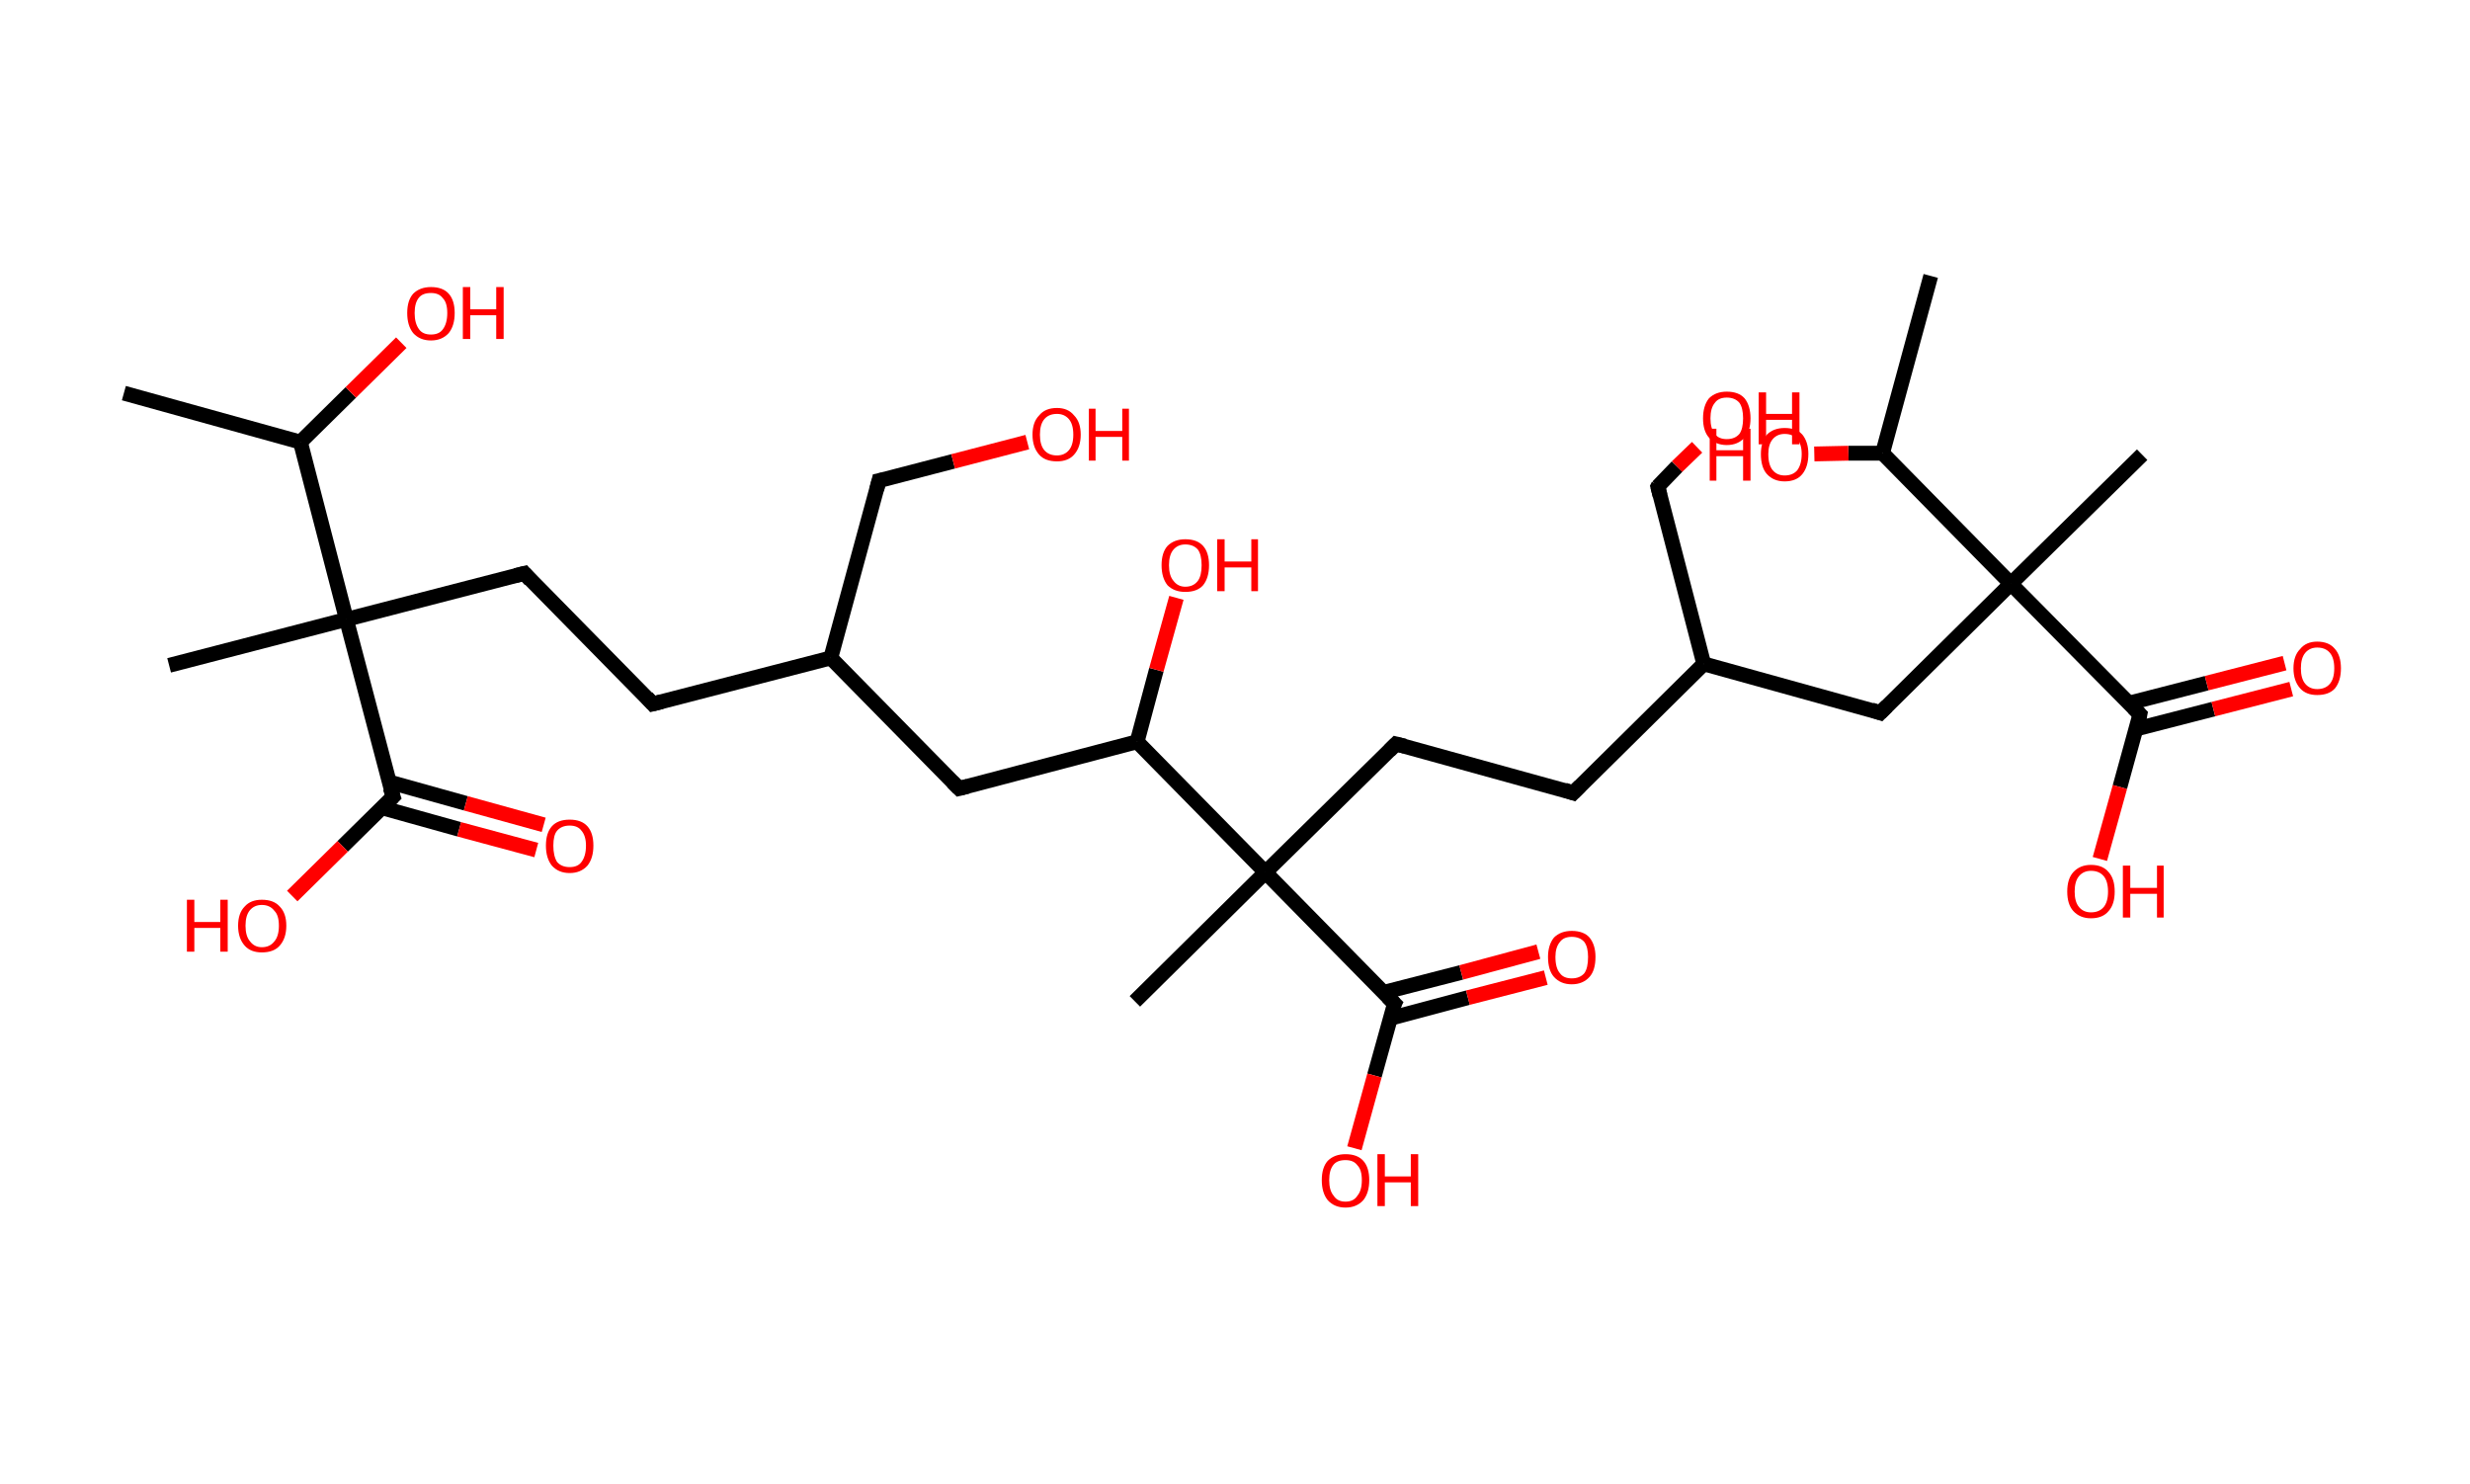 <?xml version='1.0' encoding='ASCII' standalone='yes'?>
<svg xmlns="http://www.w3.org/2000/svg" xmlns:rdkit="http://www.rdkit.org/xml" xmlns:xlink="http://www.w3.org/1999/xlink" version="1.1" baseProfile="full" xml:space="preserve" width="333px" height="200px" viewBox="0 0 333 200">
<!-- END OF HEADER -->
<rect style="opacity:1.0;fill:#FFFFFF;stroke:none" width="333.0" height="200.0" x="0.0" y="0.0"> </rect>
<path class="bond-0 atom-0 atom-1" d="M 16.7,53.0 L 40.5,59.6" style="fill:none;fill-rule:evenodd;stroke:#000000;stroke-width:2.0px;stroke-linecap:butt;stroke-linejoin:miter;stroke-opacity:1"/>
<path class="bond-1 atom-1 atom-2" d="M 40.5,59.6 L 47.3,52.9" style="fill:none;fill-rule:evenodd;stroke:#000000;stroke-width:2.0px;stroke-linecap:butt;stroke-linejoin:miter;stroke-opacity:1"/>
<path class="bond-1 atom-1 atom-2" d="M 47.3,52.9 L 54.1,46.2" style="fill:none;fill-rule:evenodd;stroke:#FF0000;stroke-width:2.0px;stroke-linecap:butt;stroke-linejoin:miter;stroke-opacity:1"/>
<path class="bond-2 atom-1 atom-3" d="M 40.5,59.6 L 46.7,83.5" style="fill:none;fill-rule:evenodd;stroke:#000000;stroke-width:2.0px;stroke-linecap:butt;stroke-linejoin:miter;stroke-opacity:1"/>
<path class="bond-3 atom-3 atom-4" d="M 46.7,83.5 L 22.8,89.7" style="fill:none;fill-rule:evenodd;stroke:#000000;stroke-width:2.0px;stroke-linecap:butt;stroke-linejoin:miter;stroke-opacity:1"/>
<path class="bond-4 atom-3 atom-5" d="M 46.7,83.5 L 70.7,77.3" style="fill:none;fill-rule:evenodd;stroke:#000000;stroke-width:2.0px;stroke-linecap:butt;stroke-linejoin:miter;stroke-opacity:1"/>
<path class="bond-5 atom-5 atom-6" d="M 70.7,77.3 L 88.0,94.9" style="fill:none;fill-rule:evenodd;stroke:#000000;stroke-width:2.0px;stroke-linecap:butt;stroke-linejoin:miter;stroke-opacity:1"/>
<path class="bond-6 atom-6 atom-7" d="M 88.0,94.9 L 112.0,88.7" style="fill:none;fill-rule:evenodd;stroke:#000000;stroke-width:2.0px;stroke-linecap:butt;stroke-linejoin:miter;stroke-opacity:1"/>
<path class="bond-7 atom-7 atom-8" d="M 112.0,88.7 L 118.5,64.8" style="fill:none;fill-rule:evenodd;stroke:#000000;stroke-width:2.0px;stroke-linecap:butt;stroke-linejoin:miter;stroke-opacity:1"/>
<path class="bond-8 atom-8 atom-9" d="M 118.5,64.8 L 128.5,62.2" style="fill:none;fill-rule:evenodd;stroke:#000000;stroke-width:2.0px;stroke-linecap:butt;stroke-linejoin:miter;stroke-opacity:1"/>
<path class="bond-8 atom-8 atom-9" d="M 128.5,62.2 L 138.5,59.6" style="fill:none;fill-rule:evenodd;stroke:#FF0000;stroke-width:2.0px;stroke-linecap:butt;stroke-linejoin:miter;stroke-opacity:1"/>
<path class="bond-9 atom-7 atom-10" d="M 112.0,88.7 L 129.3,106.3" style="fill:none;fill-rule:evenodd;stroke:#000000;stroke-width:2.0px;stroke-linecap:butt;stroke-linejoin:miter;stroke-opacity:1"/>
<path class="bond-10 atom-10 atom-11" d="M 129.3,106.3 L 153.3,100.0" style="fill:none;fill-rule:evenodd;stroke:#000000;stroke-width:2.0px;stroke-linecap:butt;stroke-linejoin:miter;stroke-opacity:1"/>
<path class="bond-11 atom-11 atom-12" d="M 153.3,100.0 L 155.9,90.3" style="fill:none;fill-rule:evenodd;stroke:#000000;stroke-width:2.0px;stroke-linecap:butt;stroke-linejoin:miter;stroke-opacity:1"/>
<path class="bond-11 atom-11 atom-12" d="M 155.9,90.3 L 158.6,80.6" style="fill:none;fill-rule:evenodd;stroke:#FF0000;stroke-width:2.0px;stroke-linecap:butt;stroke-linejoin:miter;stroke-opacity:1"/>
<path class="bond-12 atom-11 atom-13" d="M 153.3,100.0 L 170.6,117.6" style="fill:none;fill-rule:evenodd;stroke:#000000;stroke-width:2.0px;stroke-linecap:butt;stroke-linejoin:miter;stroke-opacity:1"/>
<path class="bond-13 atom-13 atom-14" d="M 170.6,117.6 L 153.0,135.0" style="fill:none;fill-rule:evenodd;stroke:#000000;stroke-width:2.0px;stroke-linecap:butt;stroke-linejoin:miter;stroke-opacity:1"/>
<path class="bond-14 atom-13 atom-15" d="M 170.6,117.6 L 188.2,100.3" style="fill:none;fill-rule:evenodd;stroke:#000000;stroke-width:2.0px;stroke-linecap:butt;stroke-linejoin:miter;stroke-opacity:1"/>
<path class="bond-15 atom-15 atom-16" d="M 188.2,100.3 L 212.1,106.9" style="fill:none;fill-rule:evenodd;stroke:#000000;stroke-width:2.0px;stroke-linecap:butt;stroke-linejoin:miter;stroke-opacity:1"/>
<path class="bond-16 atom-16 atom-17" d="M 212.1,106.9 L 229.7,89.5" style="fill:none;fill-rule:evenodd;stroke:#000000;stroke-width:2.0px;stroke-linecap:butt;stroke-linejoin:miter;stroke-opacity:1"/>
<path class="bond-17 atom-17 atom-18" d="M 229.7,89.5 L 223.5,65.6" style="fill:none;fill-rule:evenodd;stroke:#000000;stroke-width:2.0px;stroke-linecap:butt;stroke-linejoin:miter;stroke-opacity:1"/>
<path class="bond-18 atom-18 atom-19" d="M 223.5,65.6 L 226.1,62.9" style="fill:none;fill-rule:evenodd;stroke:#000000;stroke-width:2.0px;stroke-linecap:butt;stroke-linejoin:miter;stroke-opacity:1"/>
<path class="bond-18 atom-18 atom-19" d="M 226.1,62.9 L 228.8,60.3" style="fill:none;fill-rule:evenodd;stroke:#FF0000;stroke-width:2.0px;stroke-linecap:butt;stroke-linejoin:miter;stroke-opacity:1"/>
<path class="bond-19 atom-17 atom-20" d="M 229.7,89.5 L 253.5,96.1" style="fill:none;fill-rule:evenodd;stroke:#000000;stroke-width:2.0px;stroke-linecap:butt;stroke-linejoin:miter;stroke-opacity:1"/>
<path class="bond-20 atom-20 atom-21" d="M 253.5,96.1 L 271.1,78.7" style="fill:none;fill-rule:evenodd;stroke:#000000;stroke-width:2.0px;stroke-linecap:butt;stroke-linejoin:miter;stroke-opacity:1"/>
<path class="bond-21 atom-21 atom-22" d="M 271.1,78.7 L 288.8,61.3" style="fill:none;fill-rule:evenodd;stroke:#000000;stroke-width:2.0px;stroke-linecap:butt;stroke-linejoin:miter;stroke-opacity:1"/>
<path class="bond-22 atom-21 atom-23" d="M 271.1,78.7 L 288.5,96.3" style="fill:none;fill-rule:evenodd;stroke:#000000;stroke-width:2.0px;stroke-linecap:butt;stroke-linejoin:miter;stroke-opacity:1"/>
<path class="bond-23 atom-23 atom-24" d="M 287.9,98.3 L 298.4,95.6" style="fill:none;fill-rule:evenodd;stroke:#000000;stroke-width:2.0px;stroke-linecap:butt;stroke-linejoin:miter;stroke-opacity:1"/>
<path class="bond-23 atom-23 atom-24" d="M 298.4,95.6 L 308.9,92.9" style="fill:none;fill-rule:evenodd;stroke:#FF0000;stroke-width:2.0px;stroke-linecap:butt;stroke-linejoin:miter;stroke-opacity:1"/>
<path class="bond-23 atom-23 atom-24" d="M 287.0,94.8 L 297.5,92.1" style="fill:none;fill-rule:evenodd;stroke:#000000;stroke-width:2.0px;stroke-linecap:butt;stroke-linejoin:miter;stroke-opacity:1"/>
<path class="bond-23 atom-23 atom-24" d="M 297.5,92.1 L 308.0,89.4" style="fill:none;fill-rule:evenodd;stroke:#FF0000;stroke-width:2.0px;stroke-linecap:butt;stroke-linejoin:miter;stroke-opacity:1"/>
<path class="bond-24 atom-23 atom-25" d="M 288.5,96.3 L 285.8,106.1" style="fill:none;fill-rule:evenodd;stroke:#000000;stroke-width:2.0px;stroke-linecap:butt;stroke-linejoin:miter;stroke-opacity:1"/>
<path class="bond-24 atom-23 atom-25" d="M 285.8,106.1 L 283.1,115.8" style="fill:none;fill-rule:evenodd;stroke:#FF0000;stroke-width:2.0px;stroke-linecap:butt;stroke-linejoin:miter;stroke-opacity:1"/>
<path class="bond-25 atom-21 atom-26" d="M 271.1,78.7 L 253.8,61.1" style="fill:none;fill-rule:evenodd;stroke:#000000;stroke-width:2.0px;stroke-linecap:butt;stroke-linejoin:miter;stroke-opacity:1"/>
<path class="bond-26 atom-26 atom-27" d="M 253.8,61.1 L 260.3,37.2" style="fill:none;fill-rule:evenodd;stroke:#000000;stroke-width:2.0px;stroke-linecap:butt;stroke-linejoin:miter;stroke-opacity:1"/>
<path class="bond-27 atom-26 atom-28" d="M 253.8,61.1 L 249.2,61.1" style="fill:none;fill-rule:evenodd;stroke:#000000;stroke-width:2.0px;stroke-linecap:butt;stroke-linejoin:miter;stroke-opacity:1"/>
<path class="bond-27 atom-26 atom-28" d="M 249.2,61.1 L 244.6,61.2" style="fill:none;fill-rule:evenodd;stroke:#FF0000;stroke-width:2.0px;stroke-linecap:butt;stroke-linejoin:miter;stroke-opacity:1"/>
<path class="bond-28 atom-13 atom-29" d="M 170.6,117.6 L 188.0,135.3" style="fill:none;fill-rule:evenodd;stroke:#000000;stroke-width:2.0px;stroke-linecap:butt;stroke-linejoin:miter;stroke-opacity:1"/>
<path class="bond-29 atom-29 atom-30" d="M 187.4,137.3 L 197.9,134.5" style="fill:none;fill-rule:evenodd;stroke:#000000;stroke-width:2.0px;stroke-linecap:butt;stroke-linejoin:miter;stroke-opacity:1"/>
<path class="bond-29 atom-29 atom-30" d="M 197.9,134.5 L 208.4,131.8" style="fill:none;fill-rule:evenodd;stroke:#FF0000;stroke-width:2.0px;stroke-linecap:butt;stroke-linejoin:miter;stroke-opacity:1"/>
<path class="bond-29 atom-29 atom-30" d="M 186.5,133.8 L 197.0,131.1" style="fill:none;fill-rule:evenodd;stroke:#000000;stroke-width:2.0px;stroke-linecap:butt;stroke-linejoin:miter;stroke-opacity:1"/>
<path class="bond-29 atom-29 atom-30" d="M 197.0,131.1 L 207.4,128.3" style="fill:none;fill-rule:evenodd;stroke:#FF0000;stroke-width:2.0px;stroke-linecap:butt;stroke-linejoin:miter;stroke-opacity:1"/>
<path class="bond-30 atom-29 atom-31" d="M 188.0,135.3 L 185.3,145.0" style="fill:none;fill-rule:evenodd;stroke:#000000;stroke-width:2.0px;stroke-linecap:butt;stroke-linejoin:miter;stroke-opacity:1"/>
<path class="bond-30 atom-29 atom-31" d="M 185.3,145.0 L 182.6,154.8" style="fill:none;fill-rule:evenodd;stroke:#FF0000;stroke-width:2.0px;stroke-linecap:butt;stroke-linejoin:miter;stroke-opacity:1"/>
<path class="bond-31 atom-3 atom-32" d="M 46.7,83.5 L 53.0,107.4" style="fill:none;fill-rule:evenodd;stroke:#000000;stroke-width:2.0px;stroke-linecap:butt;stroke-linejoin:miter;stroke-opacity:1"/>
<path class="bond-32 atom-32 atom-33" d="M 51.5,108.9 L 61.9,111.8" style="fill:none;fill-rule:evenodd;stroke:#000000;stroke-width:2.0px;stroke-linecap:butt;stroke-linejoin:miter;stroke-opacity:1"/>
<path class="bond-32 atom-32 atom-33" d="M 61.9,111.8 L 72.3,114.6" style="fill:none;fill-rule:evenodd;stroke:#FF0000;stroke-width:2.0px;stroke-linecap:butt;stroke-linejoin:miter;stroke-opacity:1"/>
<path class="bond-32 atom-32 atom-33" d="M 52.4,105.4 L 62.8,108.3" style="fill:none;fill-rule:evenodd;stroke:#000000;stroke-width:2.0px;stroke-linecap:butt;stroke-linejoin:miter;stroke-opacity:1"/>
<path class="bond-32 atom-32 atom-33" d="M 62.8,108.3 L 73.3,111.2" style="fill:none;fill-rule:evenodd;stroke:#FF0000;stroke-width:2.0px;stroke-linecap:butt;stroke-linejoin:miter;stroke-opacity:1"/>
<path class="bond-33 atom-32 atom-34" d="M 53.0,107.4 L 46.2,114.1" style="fill:none;fill-rule:evenodd;stroke:#000000;stroke-width:2.0px;stroke-linecap:butt;stroke-linejoin:miter;stroke-opacity:1"/>
<path class="bond-33 atom-32 atom-34" d="M 46.2,114.1 L 39.4,120.8" style="fill:none;fill-rule:evenodd;stroke:#FF0000;stroke-width:2.0px;stroke-linecap:butt;stroke-linejoin:miter;stroke-opacity:1"/>
<path d="M 69.5,77.6 L 70.7,77.3 L 71.5,78.2" style="fill:none;stroke:#000000;stroke-width:2.0px;stroke-linecap:butt;stroke-linejoin:miter;stroke-opacity:1;"/>
<path d="M 87.2,94.0 L 88.0,94.9 L 89.2,94.6" style="fill:none;stroke:#000000;stroke-width:2.0px;stroke-linecap:butt;stroke-linejoin:miter;stroke-opacity:1;"/>
<path d="M 118.2,66.0 L 118.5,64.8 L 119.0,64.7" style="fill:none;stroke:#000000;stroke-width:2.0px;stroke-linecap:butt;stroke-linejoin:miter;stroke-opacity:1;"/>
<path d="M 128.4,105.4 L 129.3,106.3 L 130.5,106.0" style="fill:none;stroke:#000000;stroke-width:2.0px;stroke-linecap:butt;stroke-linejoin:miter;stroke-opacity:1;"/>
<path d="M 187.3,101.2 L 188.2,100.3 L 189.4,100.6" style="fill:none;stroke:#000000;stroke-width:2.0px;stroke-linecap:butt;stroke-linejoin:miter;stroke-opacity:1;"/>
<path d="M 210.9,106.5 L 212.1,106.9 L 213.0,106.0" style="fill:none;stroke:#000000;stroke-width:2.0px;stroke-linecap:butt;stroke-linejoin:miter;stroke-opacity:1;"/>
<path d="M 223.8,66.8 L 223.5,65.6 L 223.6,65.4" style="fill:none;stroke:#000000;stroke-width:2.0px;stroke-linecap:butt;stroke-linejoin:miter;stroke-opacity:1;"/>
<path d="M 252.3,95.7 L 253.5,96.1 L 254.4,95.2" style="fill:none;stroke:#000000;stroke-width:2.0px;stroke-linecap:butt;stroke-linejoin:miter;stroke-opacity:1;"/>
<path d="M 287.6,95.4 L 288.5,96.3 L 288.4,96.8" style="fill:none;stroke:#000000;stroke-width:2.0px;stroke-linecap:butt;stroke-linejoin:miter;stroke-opacity:1;"/>
<path d="M 187.1,134.4 L 188.0,135.3 L 187.8,135.7" style="fill:none;stroke:#000000;stroke-width:2.0px;stroke-linecap:butt;stroke-linejoin:miter;stroke-opacity:1;"/>
<path d="M 52.6,106.2 L 53.0,107.4 L 52.6,107.8" style="fill:none;stroke:#000000;stroke-width:2.0px;stroke-linecap:butt;stroke-linejoin:miter;stroke-opacity:1;"/>
<path class="atom-2" d="M 54.9 42.2 Q 54.9 40.5, 55.7 39.6 Q 56.6 38.7, 58.1 38.7 Q 59.7 38.7, 60.5 39.6 Q 61.3 40.5, 61.3 42.2 Q 61.3 43.9, 60.5 44.9 Q 59.6 45.9, 58.1 45.9 Q 56.6 45.9, 55.7 44.9 Q 54.9 43.9, 54.9 42.2 M 58.1 45.1 Q 59.2 45.1, 59.7 44.4 Q 60.3 43.6, 60.3 42.2 Q 60.3 40.8, 59.7 40.2 Q 59.2 39.5, 58.1 39.5 Q 57.0 39.5, 56.5 40.1 Q 55.9 40.8, 55.9 42.2 Q 55.9 43.6, 56.5 44.4 Q 57.0 45.1, 58.1 45.1 " fill="#FF0000"/>
<path class="atom-2" d="M 62.4 38.7 L 63.4 38.7 L 63.4 41.7 L 66.9 41.7 L 66.9 38.7 L 67.9 38.7 L 67.9 45.7 L 66.9 45.7 L 66.9 42.5 L 63.4 42.5 L 63.4 45.7 L 62.4 45.7 L 62.4 38.7 " fill="#FF0000"/>
<path class="atom-9" d="M 139.2 58.6 Q 139.2 56.9, 140.1 56.0 Q 140.9 55.0, 142.5 55.0 Q 144.0 55.0, 144.8 56.0 Q 145.7 56.9, 145.7 58.6 Q 145.7 60.3, 144.8 61.3 Q 144.0 62.2, 142.5 62.2 Q 140.9 62.2, 140.1 61.3 Q 139.2 60.3, 139.2 58.6 M 142.5 61.4 Q 143.5 61.4, 144.1 60.7 Q 144.7 60.0, 144.7 58.6 Q 144.7 57.2, 144.1 56.5 Q 143.5 55.8, 142.5 55.8 Q 141.4 55.8, 140.8 56.5 Q 140.2 57.2, 140.2 58.6 Q 140.2 60.0, 140.8 60.7 Q 141.4 61.4, 142.5 61.4 " fill="#FF0000"/>
<path class="atom-9" d="M 146.8 55.1 L 147.7 55.1 L 147.7 58.1 L 151.3 58.1 L 151.3 55.1 L 152.2 55.1 L 152.2 62.1 L 151.3 62.1 L 151.3 58.9 L 147.7 58.9 L 147.7 62.1 L 146.8 62.1 L 146.8 55.1 " fill="#FF0000"/>
<path class="atom-12" d="M 156.6 76.2 Q 156.6 74.5, 157.4 73.6 Q 158.3 72.7, 159.8 72.7 Q 161.4 72.7, 162.2 73.6 Q 163.0 74.5, 163.0 76.2 Q 163.0 77.9, 162.2 78.9 Q 161.4 79.8, 159.8 79.8 Q 158.3 79.8, 157.4 78.9 Q 156.6 77.9, 156.6 76.2 M 159.8 79.1 Q 160.9 79.1, 161.5 78.3 Q 162.0 77.6, 162.0 76.2 Q 162.0 74.8, 161.5 74.1 Q 160.9 73.4, 159.8 73.4 Q 158.8 73.4, 158.2 74.1 Q 157.6 74.8, 157.6 76.2 Q 157.6 77.6, 158.2 78.3 Q 158.8 79.1, 159.8 79.1 " fill="#FF0000"/>
<path class="atom-12" d="M 164.1 72.7 L 165.1 72.7 L 165.1 75.7 L 168.7 75.7 L 168.7 72.7 L 169.6 72.7 L 169.6 79.7 L 168.7 79.7 L 168.7 76.5 L 165.1 76.5 L 165.1 79.7 L 164.1 79.7 L 164.1 72.7 " fill="#FF0000"/>
<path class="atom-19" d="M 229.6 56.4 Q 229.6 54.7, 230.4 53.7 Q 231.3 52.8, 232.8 52.8 Q 234.4 52.8, 235.2 53.7 Q 236.0 54.7, 236.0 56.4 Q 236.0 58.1, 235.2 59.0 Q 234.3 60.0, 232.8 60.0 Q 231.3 60.0, 230.4 59.0 Q 229.6 58.1, 229.6 56.4 M 232.8 59.2 Q 233.9 59.2, 234.5 58.5 Q 235.0 57.8, 235.0 56.4 Q 235.0 55.0, 234.5 54.3 Q 233.9 53.6, 232.8 53.6 Q 231.7 53.6, 231.2 54.3 Q 230.6 55.0, 230.6 56.4 Q 230.6 57.8, 231.2 58.5 Q 231.7 59.2, 232.8 59.2 " fill="#FF0000"/>
<path class="atom-19" d="M 237.1 52.9 L 238.1 52.9 L 238.1 55.8 L 241.6 55.8 L 241.6 52.9 L 242.6 52.9 L 242.6 59.9 L 241.6 59.9 L 241.6 56.6 L 238.1 56.6 L 238.1 59.9 L 237.1 59.9 L 237.1 52.9 " fill="#FF0000"/>
<path class="atom-24" d="M 309.2 90.1 Q 309.2 88.4, 310.1 87.5 Q 310.9 86.5, 312.4 86.5 Q 314.0 86.5, 314.8 87.5 Q 315.6 88.4, 315.6 90.1 Q 315.6 91.8, 314.8 92.8 Q 314.0 93.7, 312.4 93.7 Q 310.9 93.7, 310.1 92.8 Q 309.2 91.8, 309.2 90.1 M 312.4 92.9 Q 313.5 92.9, 314.1 92.2 Q 314.7 91.5, 314.7 90.1 Q 314.7 88.7, 314.1 88.0 Q 313.5 87.3, 312.4 87.3 Q 311.4 87.3, 310.8 88.0 Q 310.2 88.7, 310.2 90.1 Q 310.2 91.5, 310.8 92.2 Q 311.4 92.9, 312.4 92.9 " fill="#FF0000"/>
<path class="atom-25" d="M 278.7 120.2 Q 278.7 118.5, 279.5 117.6 Q 280.4 116.6, 281.9 116.6 Q 283.5 116.6, 284.3 117.6 Q 285.1 118.5, 285.1 120.2 Q 285.1 121.9, 284.3 122.8 Q 283.5 123.8, 281.9 123.8 Q 280.4 123.8, 279.5 122.8 Q 278.7 121.9, 278.7 120.2 M 281.9 123.0 Q 283.0 123.0, 283.6 122.3 Q 284.2 121.6, 284.2 120.2 Q 284.2 118.8, 283.6 118.1 Q 283.0 117.4, 281.9 117.4 Q 280.9 117.4, 280.3 118.1 Q 279.7 118.8, 279.7 120.2 Q 279.7 121.6, 280.3 122.3 Q 280.9 123.0, 281.9 123.0 " fill="#FF0000"/>
<path class="atom-25" d="M 286.2 116.7 L 287.2 116.7 L 287.2 119.7 L 290.8 119.7 L 290.8 116.7 L 291.7 116.7 L 291.7 123.7 L 290.8 123.7 L 290.8 120.5 L 287.2 120.5 L 287.2 123.7 L 286.2 123.7 L 286.2 116.7 " fill="#FF0000"/>
<path class="atom-28" d="M 230.5 57.8 L 231.4 57.8 L 231.4 60.7 L 235.0 60.7 L 235.0 57.8 L 236.0 57.8 L 236.0 64.8 L 235.0 64.8 L 235.0 61.5 L 231.4 61.5 L 231.4 64.8 L 230.5 64.8 L 230.5 57.8 " fill="#FF0000"/>
<path class="atom-28" d="M 237.4 61.2 Q 237.4 59.6, 238.2 58.6 Q 239.1 57.7, 240.6 57.7 Q 242.2 57.7, 243.0 58.6 Q 243.8 59.6, 243.8 61.2 Q 243.8 62.9, 243.0 63.9 Q 242.2 64.9, 240.6 64.9 Q 239.1 64.9, 238.2 63.9 Q 237.4 63.0, 237.4 61.2 M 240.6 64.1 Q 241.7 64.1, 242.3 63.4 Q 242.9 62.6, 242.9 61.2 Q 242.9 59.9, 242.3 59.2 Q 241.7 58.5, 240.6 58.5 Q 239.6 58.5, 239.0 59.2 Q 238.4 59.9, 238.4 61.2 Q 238.4 62.7, 239.0 63.4 Q 239.6 64.1, 240.6 64.1 " fill="#FF0000"/>
<path class="atom-30" d="M 208.7 129.0 Q 208.7 127.4, 209.5 126.4 Q 210.4 125.5, 211.9 125.5 Q 213.5 125.5, 214.3 126.4 Q 215.1 127.4, 215.1 129.0 Q 215.1 130.8, 214.3 131.7 Q 213.4 132.7, 211.9 132.7 Q 210.4 132.7, 209.5 131.7 Q 208.7 130.8, 208.7 129.0 M 211.9 131.9 Q 213.0 131.9, 213.6 131.2 Q 214.1 130.5, 214.1 129.0 Q 214.1 127.7, 213.6 127.0 Q 213.0 126.3, 211.9 126.3 Q 210.8 126.3, 210.3 127.0 Q 209.7 127.7, 209.7 129.0 Q 209.7 130.5, 210.3 131.2 Q 210.8 131.9, 211.9 131.9 " fill="#FF0000"/>
<path class="atom-31" d="M 178.2 159.1 Q 178.2 157.4, 179.0 156.5 Q 179.9 155.6, 181.4 155.6 Q 183.0 155.6, 183.8 156.5 Q 184.6 157.4, 184.6 159.1 Q 184.6 160.8, 183.8 161.8 Q 182.9 162.8, 181.4 162.8 Q 179.9 162.8, 179.0 161.8 Q 178.2 160.8, 178.2 159.1 M 181.4 162.0 Q 182.5 162.0, 183.0 161.2 Q 183.6 160.5, 183.6 159.1 Q 183.6 157.7, 183.0 157.1 Q 182.5 156.4, 181.4 156.4 Q 180.3 156.4, 179.8 157.0 Q 179.2 157.7, 179.2 159.1 Q 179.2 160.5, 179.8 161.2 Q 180.3 162.0, 181.4 162.0 " fill="#FF0000"/>
<path class="atom-31" d="M 185.7 155.6 L 186.7 155.6 L 186.7 158.6 L 190.2 158.6 L 190.2 155.6 L 191.2 155.6 L 191.2 162.6 L 190.2 162.6 L 190.2 159.4 L 186.7 159.4 L 186.7 162.6 L 185.7 162.6 L 185.7 155.6 " fill="#FF0000"/>
<path class="atom-33" d="M 73.6 114.0 Q 73.6 112.3, 74.4 111.4 Q 75.2 110.5, 76.8 110.5 Q 78.4 110.5, 79.2 111.4 Q 80.0 112.3, 80.0 114.0 Q 80.0 115.7, 79.2 116.7 Q 78.3 117.7, 76.8 117.7 Q 75.3 117.7, 74.4 116.7 Q 73.6 115.7, 73.6 114.0 M 76.8 116.9 Q 77.9 116.9, 78.4 116.2 Q 79.0 115.4, 79.0 114.0 Q 79.0 112.7, 78.4 112.0 Q 77.9 111.3, 76.8 111.3 Q 75.7 111.3, 75.1 112.0 Q 74.6 112.6, 74.6 114.0 Q 74.6 115.4, 75.1 116.2 Q 75.7 116.9, 76.8 116.9 " fill="#FF0000"/>
<path class="atom-34" d="M 25.2 121.3 L 26.2 121.3 L 26.2 124.3 L 29.7 124.3 L 29.7 121.3 L 30.7 121.3 L 30.7 128.3 L 29.7 128.3 L 29.7 125.1 L 26.2 125.1 L 26.2 128.3 L 25.2 128.3 L 25.2 121.3 " fill="#FF0000"/>
<path class="atom-34" d="M 32.1 124.8 Q 32.1 123.1, 33.0 122.2 Q 33.8 121.3, 35.3 121.3 Q 36.9 121.3, 37.7 122.2 Q 38.6 123.1, 38.6 124.8 Q 38.6 126.5, 37.7 127.5 Q 36.9 128.4, 35.3 128.4 Q 33.8 128.4, 33.0 127.5 Q 32.1 126.5, 32.1 124.8 M 35.3 127.7 Q 36.4 127.7, 37.0 126.9 Q 37.6 126.2, 37.6 124.8 Q 37.6 123.4, 37.0 122.8 Q 36.4 122.0, 35.3 122.0 Q 34.3 122.0, 33.7 122.7 Q 33.1 123.4, 33.1 124.8 Q 33.1 126.2, 33.7 126.9 Q 34.3 127.7, 35.3 127.7 " fill="#FF0000"/>
</svg>
